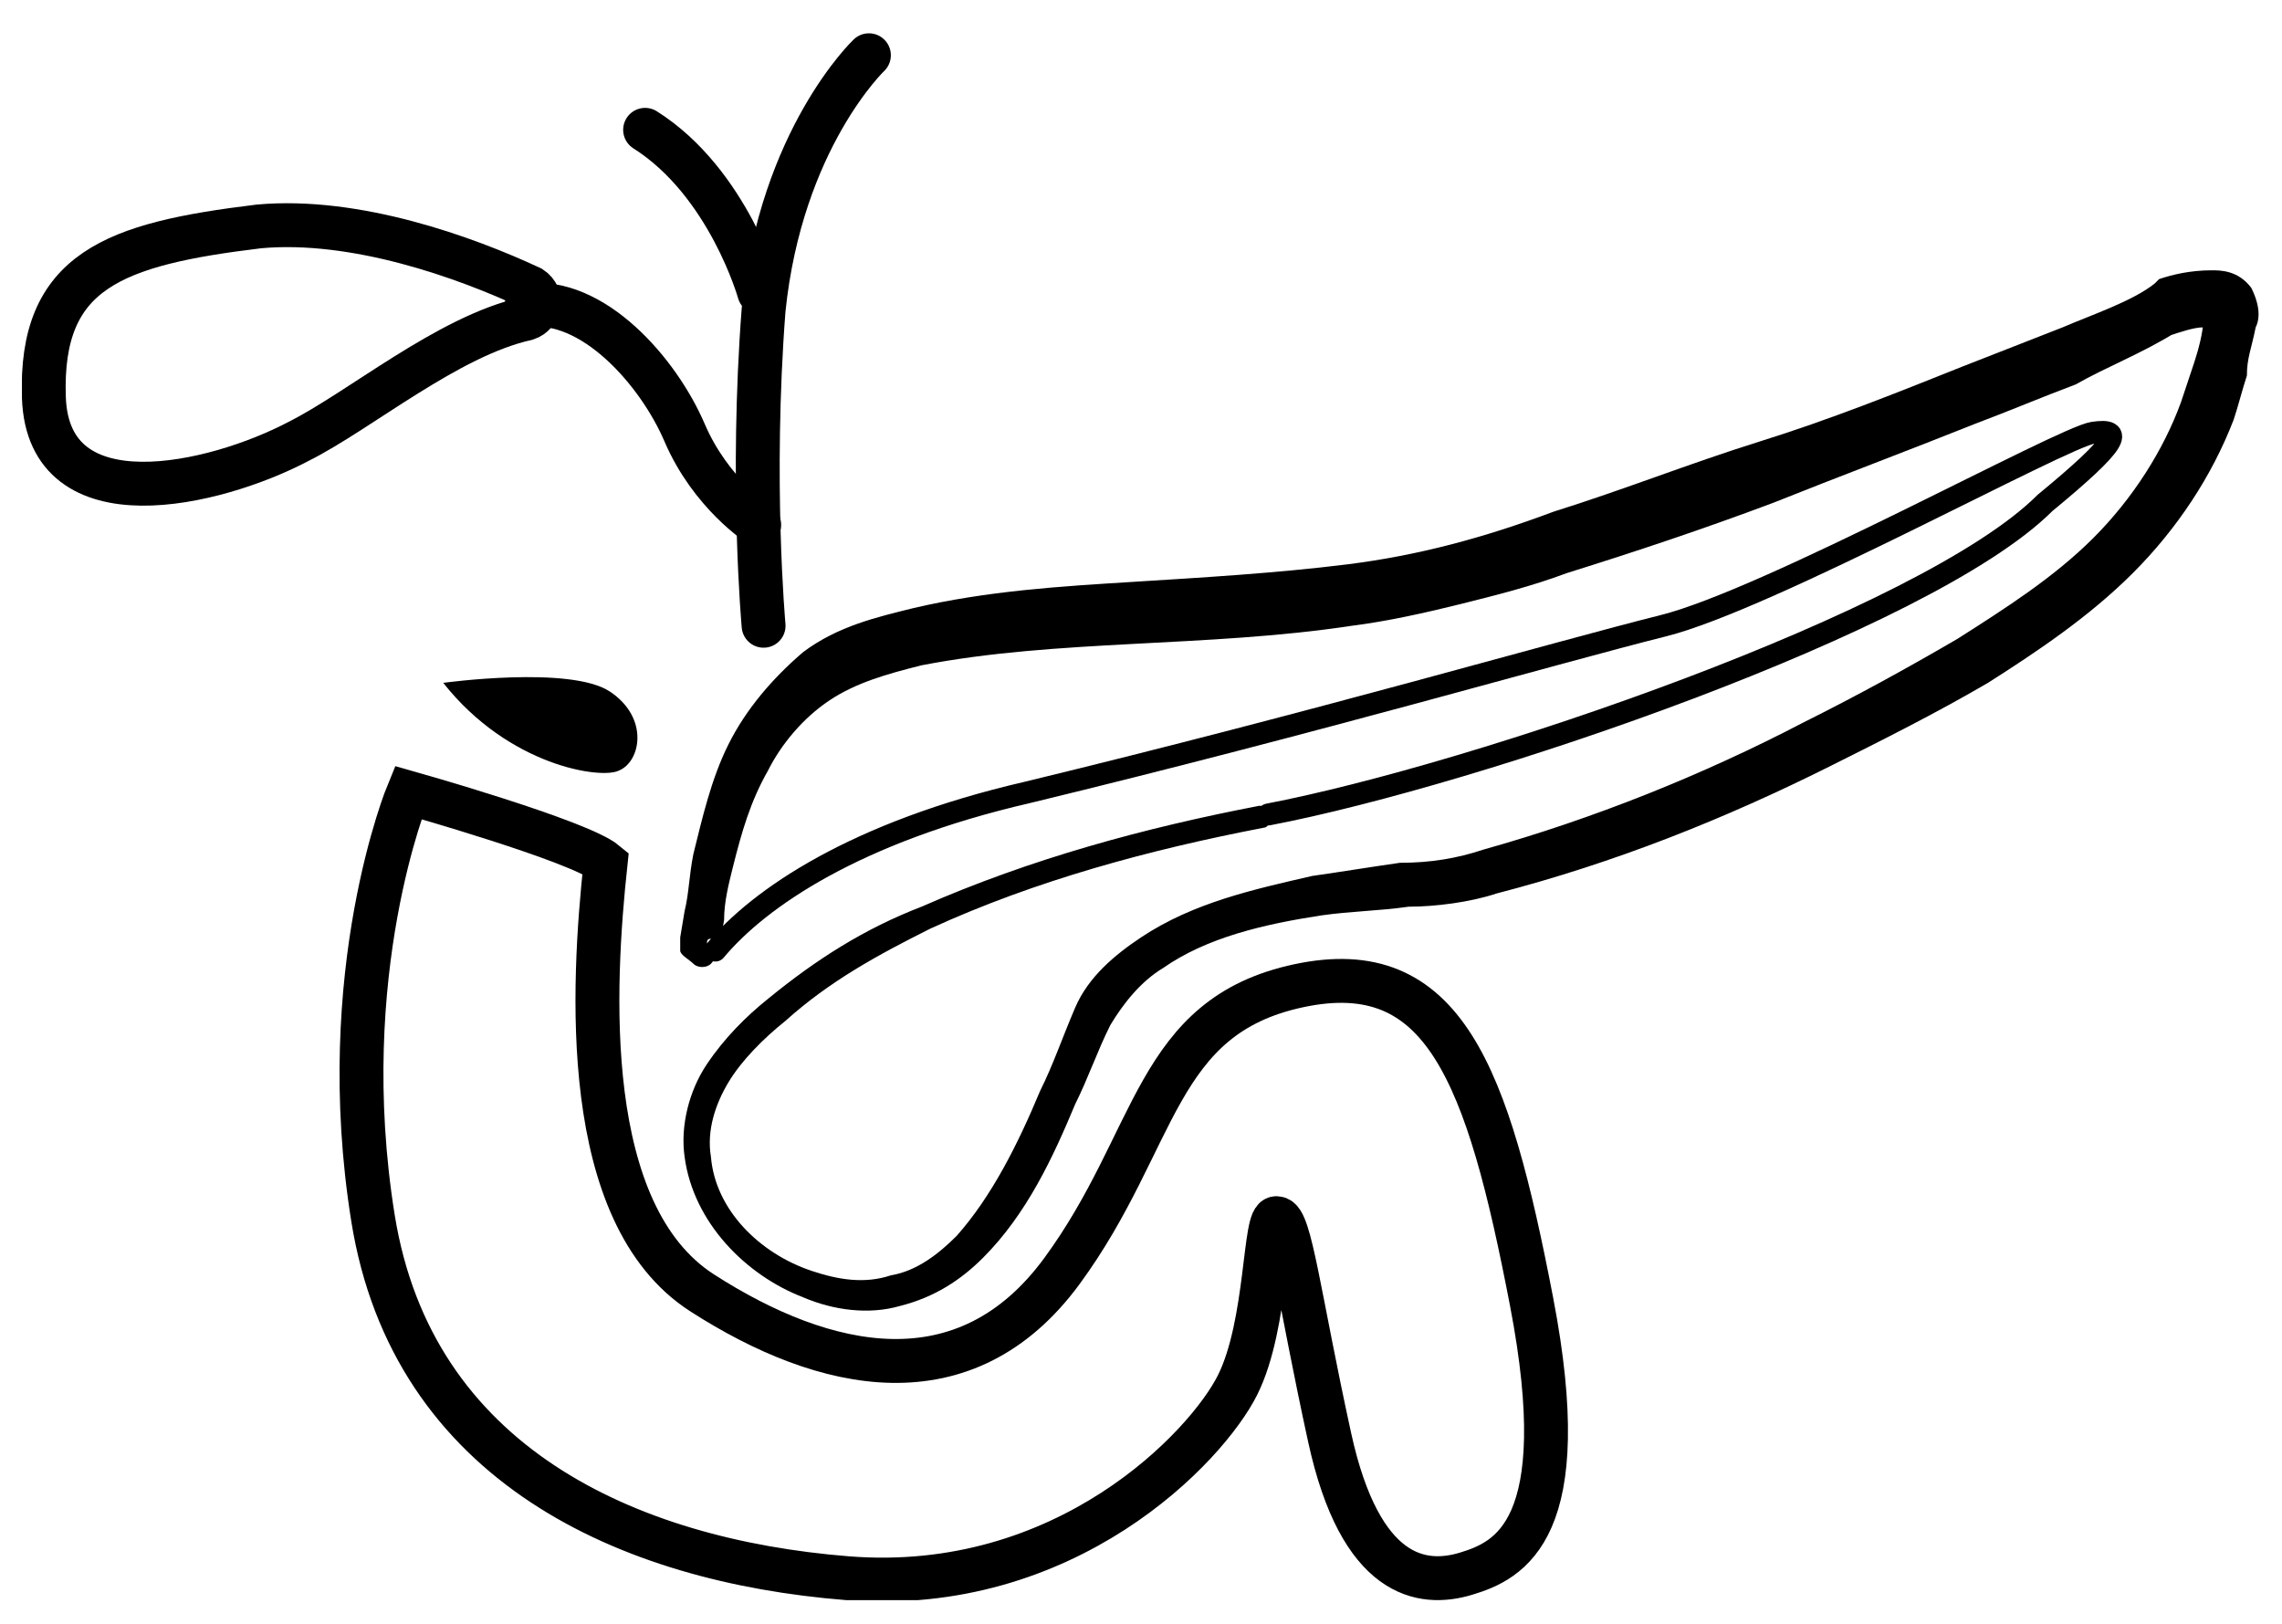 <svg width="52" height="37" viewBox="0 0 52 37" fill="none" xmlns="http://www.w3.org/2000/svg">
<g clip-path="url(#clip0)">
<path d="M12 7.259C12.3 7.159 12.4 6.759 12.1 6.559C10.6 5.859 8.1 4.959 5.9 5.159C2.6 5.559 0.9 6.159 1 9.059C1.1 11.959 4.9 11.059 6.8 10.059C8.2 9.359 10.2 7.659 12 7.259Z" stroke="black" stroke-miterlimit="10" stroke-linecap="round"/>
<path d="M19.8 1.259C19.8 1.259 17.8 3.159 17.4 7.059C17.1 10.959 17.4 14.258 17.4 14.258" stroke="black" stroke-miterlimit="10" stroke-linecap="round"/>
<path d="M17.3 11.959C17.3 11.959 16.2 11.258 15.6 9.859C15 8.459 13.5 6.759 12 6.959" stroke="black" stroke-miterlimit="10" stroke-linecap="round"/>
<path d="M17.3 6.659C17.3 6.659 16.6 4.159 14.7 2.958" stroke="black" stroke-miterlimit="10" stroke-linecap="round"/>
<path d="M10.1 15.559C10.1 15.559 13 15.159 13.9 15.759C14.8 16.359 14.6 17.359 14.1 17.559C13.7 17.759 11.6 17.459 10.1 15.559Z" fill="black"/>
<path d="M9.3 18.059C9.3 18.059 13.2 19.159 13.8 19.659C13.5 22.459 13.2 27.659 16 29.459C18.8 31.259 22 31.959 24.2 28.959C26.4 25.959 26.3 23.159 29.6 22.459C32.9 21.759 33.9 24.459 34.9 29.659C35.9 34.859 34.4 35.559 33.4 35.859C32.4 36.159 31 35.959 30.3 32.759C29.6 29.559 29.4 27.759 29.1 27.759C28.8 27.659 28.9 30.159 28.2 31.559C27.5 32.959 24.3 36.359 19.3 35.959C14.3 35.559 9.4 33.359 8.5 27.759C7.6 22.159 9.3 18.059 9.3 18.059Z" stroke="black" stroke-miterlimit="10" stroke-linecap="round"/>
<path d="M28.9 18.558C33.6 17.659 43.9 14.159 46.6 11.459C48.3 10.059 48.4 9.759 47.7 9.859C47 9.959 40.3 13.659 37.9 14.258C35.5 14.858 30 16.459 23.4 18.058C19.5 18.959 17.3 20.459 16.3 21.659" stroke="black" stroke-width="0.5" stroke-miterlimit="10" stroke-linecap="round"/>
<path d="M16.3 21.659C16.3 21.759 16.3 21.859 16.2 21.959C16.1 22.059 15.9 22.059 15.8 21.959C15.7 21.859 15.5 21.759 15.5 21.659C15.5 21.559 15.5 21.459 15.5 21.459V21.359L15.6 20.759C15.7 20.359 15.7 19.959 15.8 19.459C16 18.659 16.2 17.759 16.6 16.959C17 16.159 17.6 15.459 18.3 14.859C19.1 14.259 20 14.059 20.8 13.859C22.5 13.459 24.2 13.359 25.8 13.259C27.4 13.159 29.1 13.059 30.7 12.859C32.3 12.659 33.8 12.259 35.4 11.659C37 11.159 38.5 10.559 40.1 10.059C41.7 9.559 43.2 8.959 44.7 8.359L47 7.459C47.7 7.159 48.6 6.859 49.1 6.459L49.2 6.359C49.5 6.259 49.9 6.159 50.4 6.159C50.6 6.159 51 6.159 51.3 6.559C51.5 6.959 51.5 7.259 51.4 7.459C51.3 7.959 51.2 8.159 51.2 8.559C51.1 8.859 51 9.259 50.9 9.559C50.4 10.859 49.6 12.059 48.6 13.059C47.6 14.059 46.4 14.859 45.3 15.559C44.1 16.259 42.9 16.859 41.7 17.459C39.3 18.659 36.8 19.659 34.1 20.359C33.5 20.559 32.7 20.659 32.1 20.659C31.4 20.759 30.8 20.759 30.1 20.859C28.8 21.059 27.5 21.359 26.5 22.059C26 22.359 25.6 22.859 25.3 23.359C25 23.959 24.8 24.559 24.5 25.159C24 26.359 23.4 27.659 22.4 28.659C21.9 29.159 21.3 29.559 20.5 29.759C19.8 29.959 19 29.859 18.3 29.559C17 29.059 15.8 27.859 15.6 26.359C15.5 25.659 15.7 24.859 16.1 24.259C16.5 23.659 17 23.159 17.5 22.759C18.6 21.859 19.7 21.159 21 20.659C23.5 19.559 26.1 18.859 28.7 18.359C28.8 18.359 29 18.459 29 18.559C29 18.659 28.9 18.859 28.8 18.859C26.2 19.359 23.6 20.059 21.2 21.159C20 21.759 18.9 22.359 17.9 23.259C17.4 23.659 16.9 24.159 16.6 24.659C16.3 25.159 16.1 25.759 16.2 26.359C16.3 27.559 17.3 28.559 18.5 28.959C19.1 29.159 19.7 29.259 20.3 29.059C20.9 28.959 21.4 28.559 21.8 28.159C22.6 27.259 23.2 26.059 23.7 24.859C24 24.259 24.2 23.659 24.5 22.959C24.8 22.259 25.4 21.759 26 21.359C27.2 20.559 28.6 20.259 29.9 19.959C30.6 19.859 31.2 19.759 31.9 19.659C32.6 19.659 33.2 19.559 33.8 19.359C36.3 18.659 38.8 17.659 41.1 16.459C42.3 15.859 43.4 15.259 44.6 14.559C45.7 13.859 46.8 13.159 47.7 12.259C48.6 11.359 49.3 10.259 49.7 9.159C49.8 8.859 49.9 8.559 50 8.259C50.1 7.959 50.2 7.559 50.2 7.359C50.2 7.259 50.2 7.259 50.2 7.359C50.3 7.459 50.3 7.459 50.2 7.459C50 7.459 49.7 7.559 49.4 7.659L49.6 7.559C48.8 8.059 48 8.359 47.3 8.759C46.5 9.059 45.8 9.359 45 9.659C43.5 10.259 41.9 10.859 40.4 11.459C38.8 12.059 37.3 12.559 35.7 13.059C34.9 13.359 34.1 13.559 33.3 13.759C32.5 13.959 31.6 14.159 30.8 14.259C27.5 14.759 24.1 14.559 21 15.159C20.2 15.359 19.5 15.559 18.9 15.959C18.3 16.359 17.8 16.959 17.5 17.559C17.1 18.259 16.9 18.959 16.7 19.759C16.6 20.159 16.5 20.559 16.5 20.959L16.4 21.559V21.659V21.559C16.4 21.459 16.3 21.459 16.3 21.459C16.1 21.259 16 21.559 16.3 21.659C16.2 21.659 16.3 21.659 16.3 21.659Z" fill="black"/>
</g>
<defs>
<clipPath id="clip0">
<rect width="51" height="35.7" fill="white" transform="translate(0.5 0.759)"/>
</clipPath>
</defs>
</svg>
